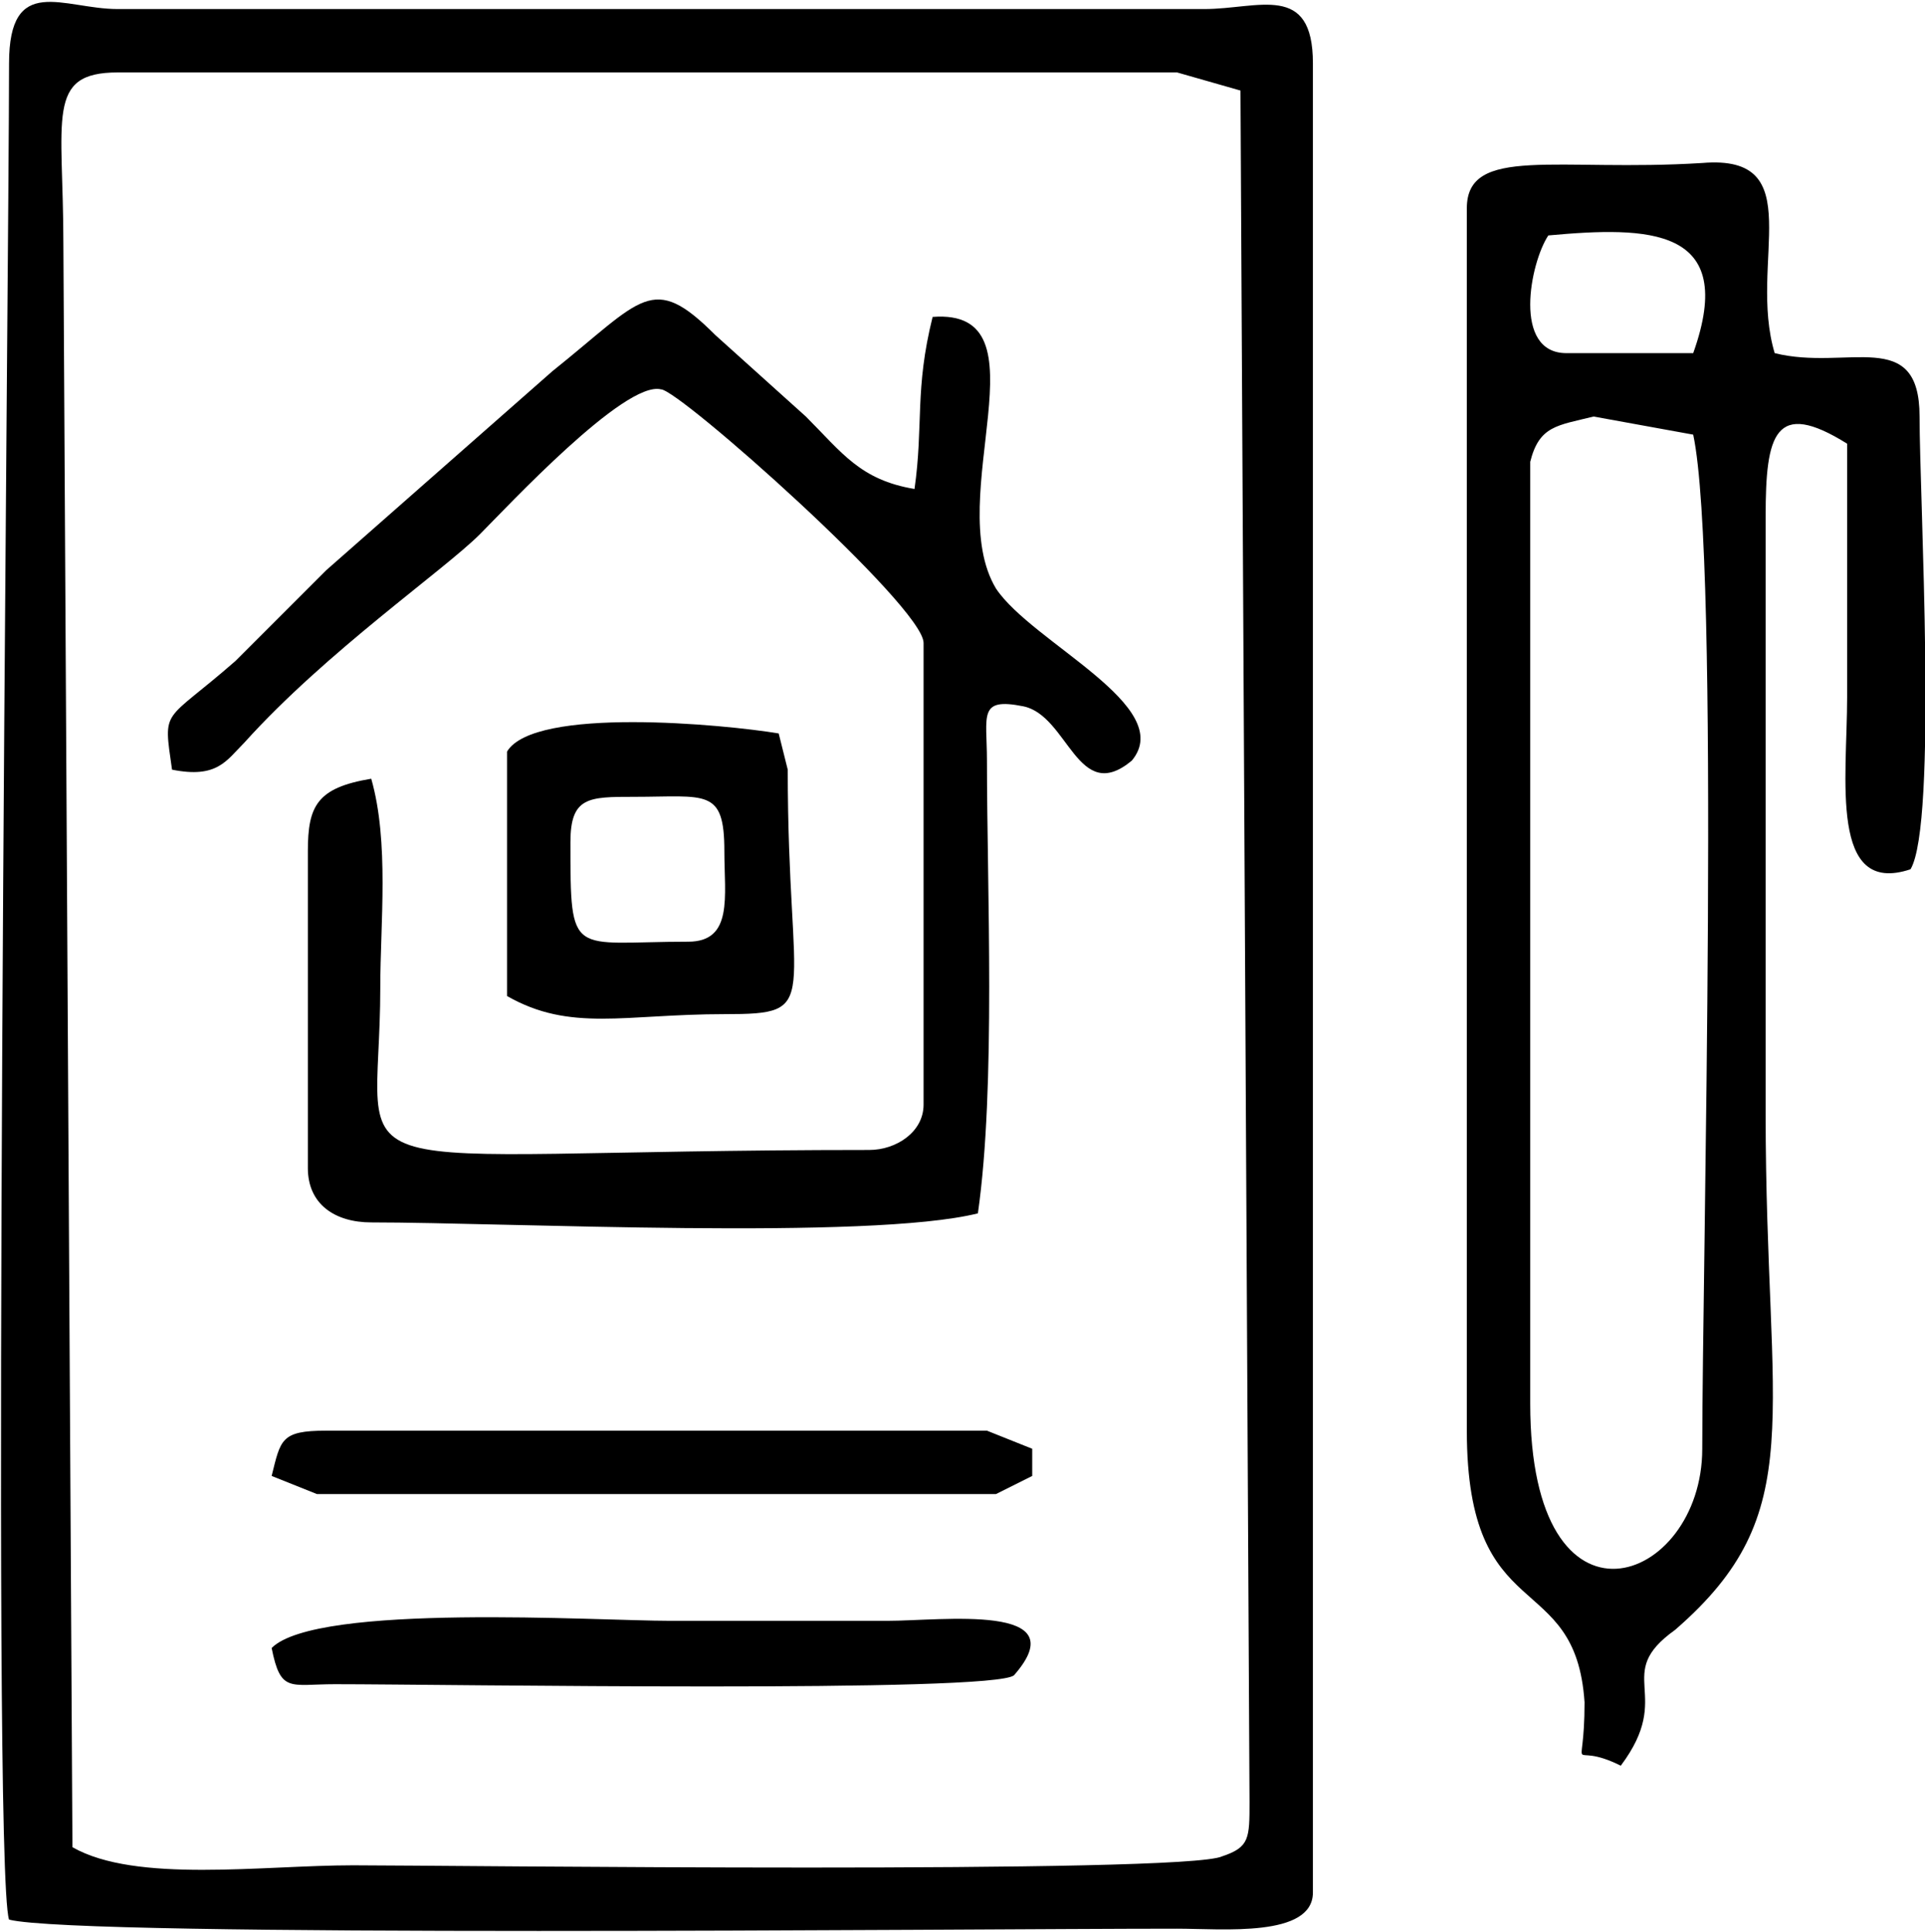 <svg xmlns="http://www.w3.org/2000/svg" id="Layer_2" viewBox="0 0 212.6 213.4">
  <defs>
    <style>
      .cls-1{fill:#000; fill-rule:evenodd}
    </style>
  </defs>
  <g id="Layer_1-2">
    <path d="M8 204 7 27C7 13 5 8 13 8h117l7 2 1 189c0 4 0 5-3 6-4 2-86 1-96 1s-24 2-31-2ZM1 7c0 22-2 199 0 205 8 2 105 1 129 1 5 0 15 1 15-4V7c0-9-6-6-12-6H13C7 1 1-3 1 7ZM187 48c3 14 1 92 1 112 0 15-19 22-19-5V51c1-4 3-4 7-5l11 2Zm-16-22c11-1 21-1 16 13h-14c-6 0-4-10-2-13Zm-9-3v135c0 22 12 15 13 30 0 9-2 4 4 7 6-8-1-10 6-15 15-13 10-23 10-57V57c0-9 1-13 9-8v28c0 9-2 22 7 19 3-5 1-41 1-50 0-10-8-5-16-7-3-10 4-22-8-21-16 1-26-2-26 5Z" class="cls-1"/>
    <path d="M19 85c5 1 6-1 8-3 9-10 22-19 26-23 3-3 16-17 20-16 2 0 29 24 29 28v51c0 3-3 5-6 5-62 0-54 5-54-18 0-7 1-16-1-23-6 1-7 3-7 8v35c0 4 3 6 7 6 15 0 55 2 67-1 2-14 1-36 1-50 0-5-1-7 4-6s6 11 12 6c5-6-11-13-15-19-6-10 6-31-7-30-2 8-1 12-2 19-6-1-8-4-12-8l-10-9c-7-7-8-4-18 4L36 63 26 73c-8 7-8 5-7 12Z" class="cls-1"/>
    <path d="M63 93c0-5 2-5 7-5 8 0 10-1 10 6 0 5 1 10-4 10-13 0-13 2-13-11Zm-7 17c7 4 13 2 24 2s7-1 7-27l-1-4c-6-1-27-3-30 2v27ZM98 179H74c-8 0-39-2-44 3 1 5 2 4 7 4 12 0 73 1 75-1 7-8-8-6-14-6ZM110 165l4-2v-3l-5-2H36c-5 0-5 1-6 5l5 2h75Z" class="cls-1"/>
  </g>
</svg>

